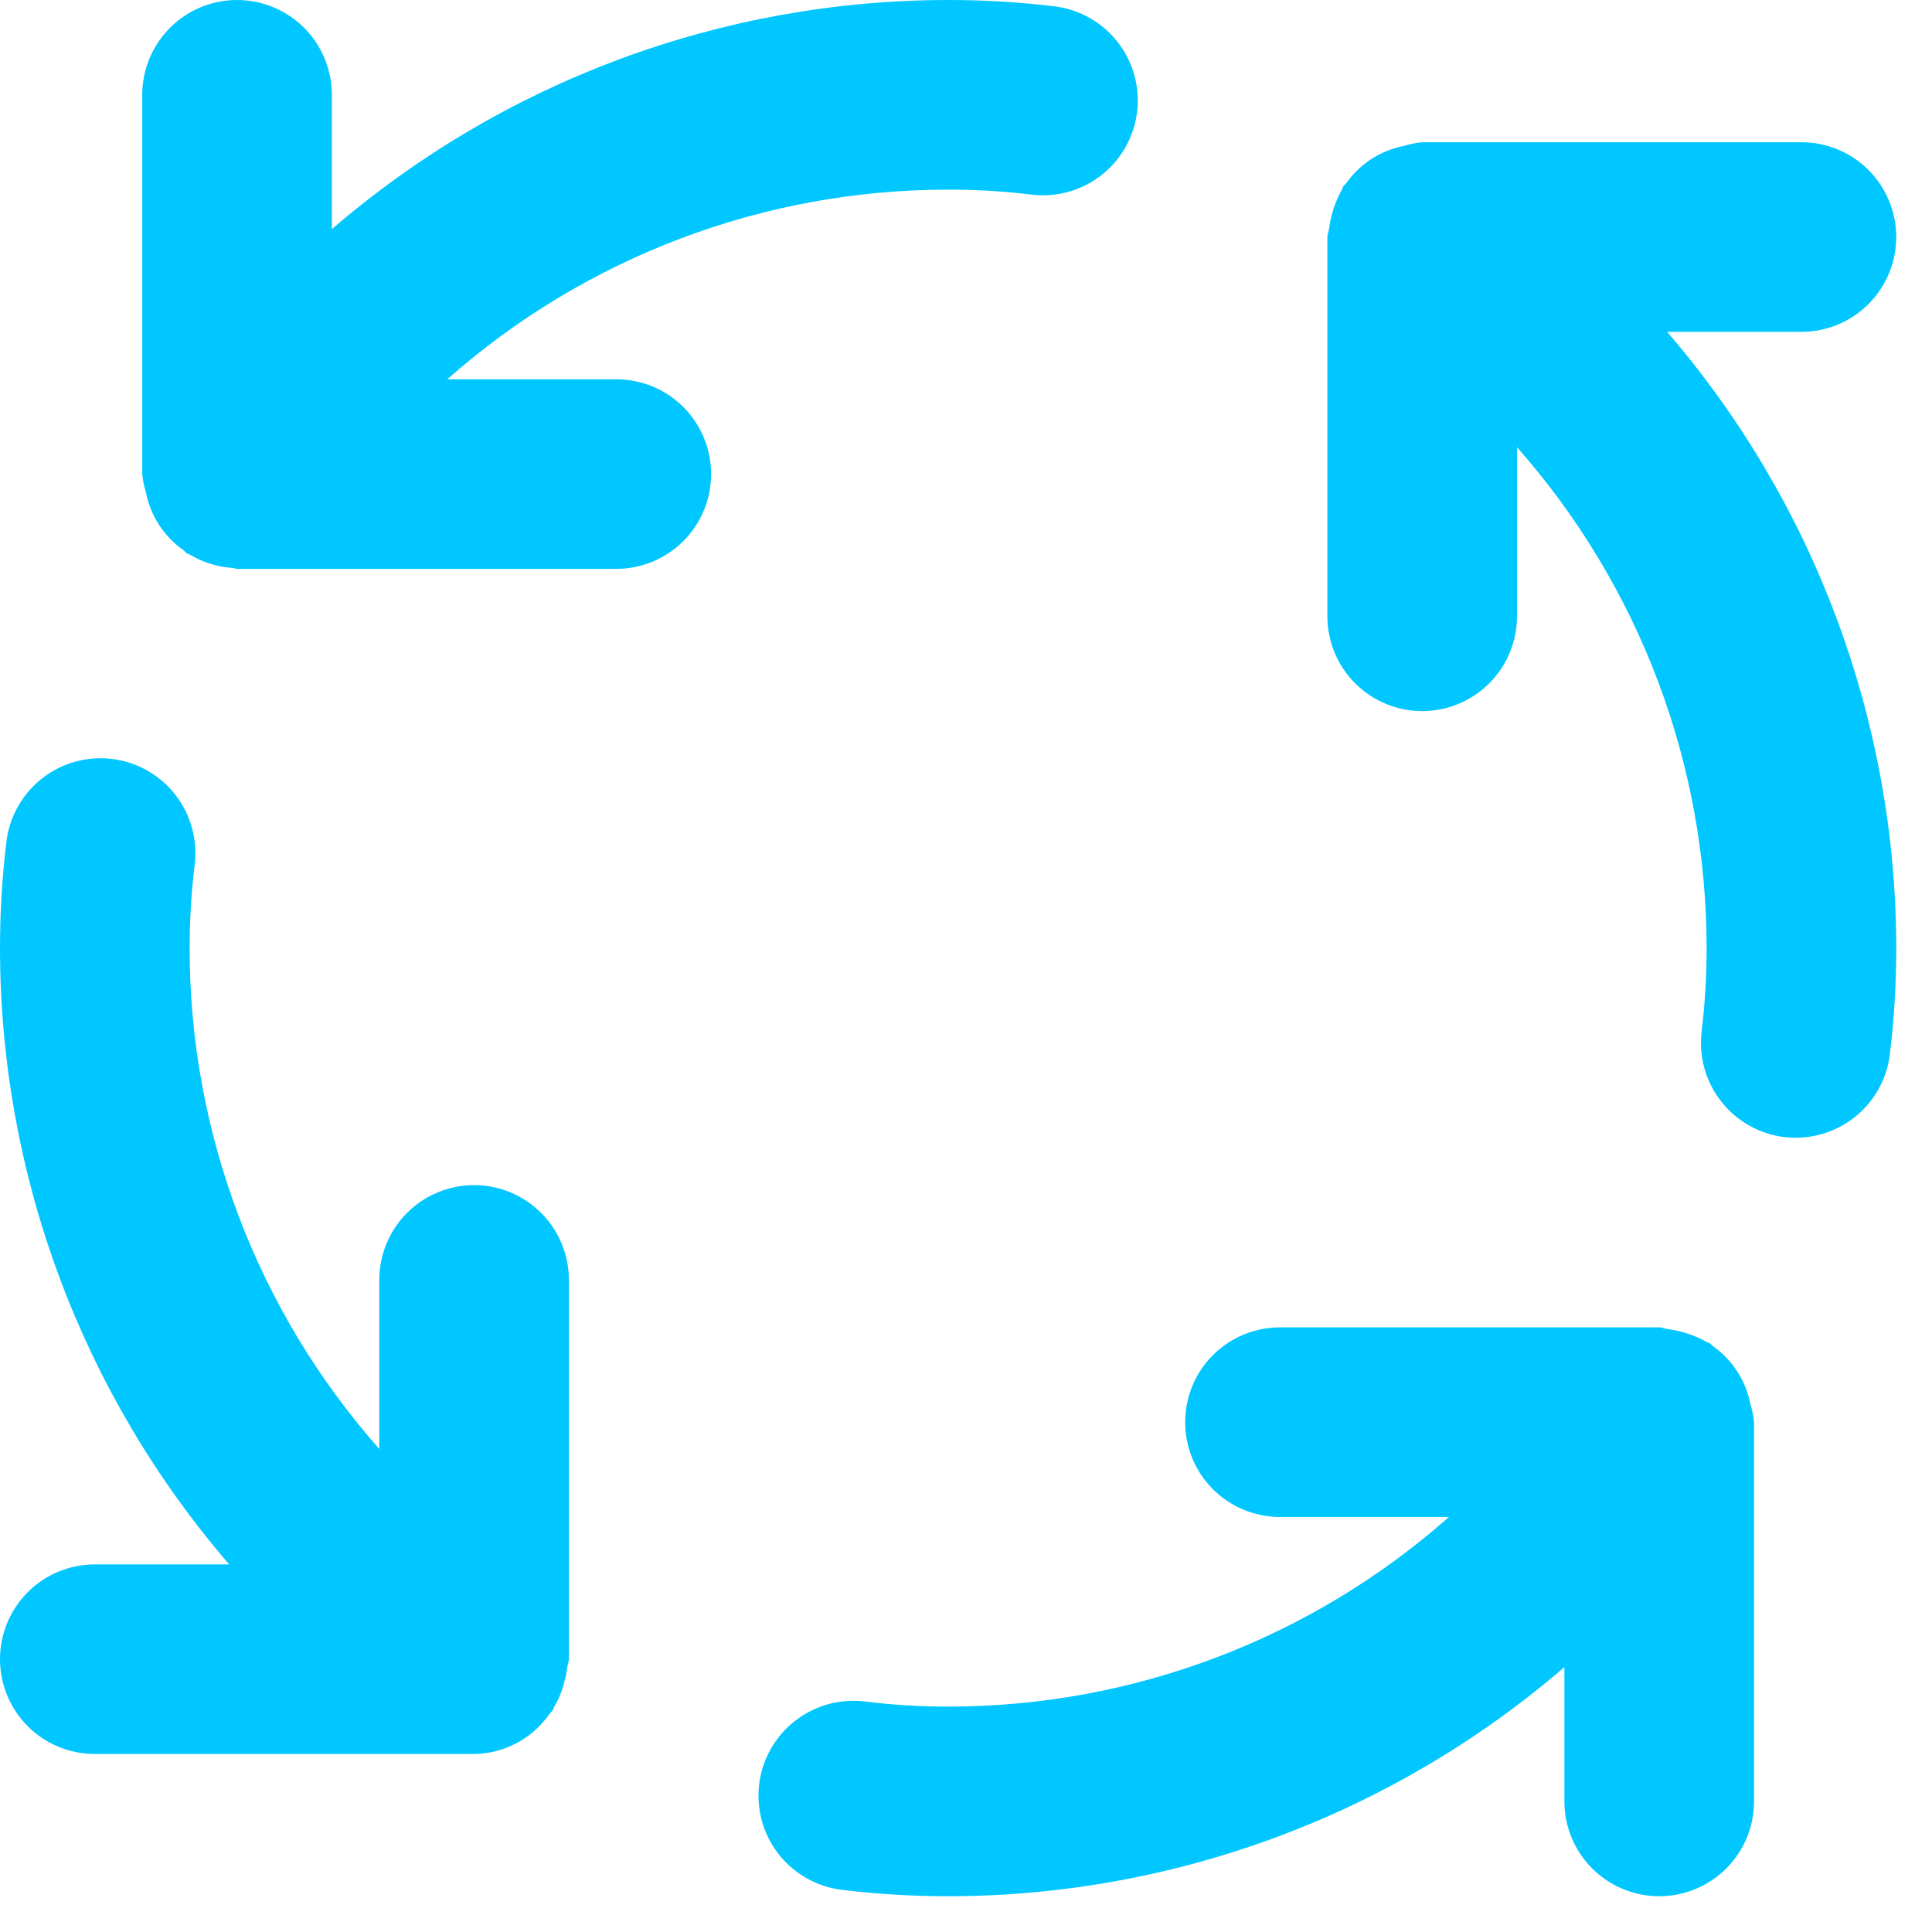 <svg width="45" height="45" viewBox="0 0 45 45" fill="none" xmlns="http://www.w3.org/2000/svg">
<g clip-path="url(#clip0_472_51)">
<path d="M11.042 27.604C10.752 27.604 10.465 27.661 10.197 27.772C9.929 27.883 9.685 28.046 9.48 28.251C9.275 28.456 9.113 28.7 9.002 28.967C8.891 29.235 8.834 29.523 8.834 29.813V33.749C5.987 30.529 4.416 26.381 4.417 22.084C4.417 21.434 4.456 20.785 4.534 20.14C4.569 19.852 4.548 19.56 4.47 19.28C4.393 19 4.261 18.738 4.082 18.509C3.903 18.28 3.681 18.089 3.428 17.946C3.175 17.803 2.896 17.711 2.607 17.677C2.319 17.642 2.027 17.664 1.747 17.742C1.467 17.821 1.205 17.953 0.977 18.133C0.749 18.313 0.558 18.536 0.416 18.789C0.274 19.042 0.183 19.321 0.149 19.61C0.049 20.431 0 21.257 0 22.084C0.003 27.353 1.897 32.446 5.338 36.438H2.209C1.623 36.438 1.061 36.67 0.647 37.084C0.233 37.499 0 38.06 0 38.646C0 39.232 0.233 39.793 0.647 40.208C1.061 40.622 1.623 40.854 2.209 40.854H11.042C11.387 40.85 11.727 40.763 12.032 40.601C12.337 40.439 12.599 40.207 12.796 39.923C12.822 39.889 12.854 39.864 12.878 39.828C12.893 39.806 12.894 39.78 12.907 39.758C13.013 39.58 13.091 39.388 13.141 39.187C13.174 39.074 13.197 38.959 13.211 38.843C13.217 38.775 13.251 38.716 13.251 38.646V29.813C13.251 29.523 13.194 29.235 13.083 28.968C12.972 28.7 12.809 28.456 12.604 28.251C12.399 28.046 12.155 27.883 11.887 27.772C11.619 27.661 11.332 27.604 11.042 27.604ZM14.355 8.834H10.418C13.638 5.987 17.787 4.416 22.084 4.417C22.733 4.415 23.381 4.454 24.026 4.533C24.314 4.568 24.606 4.546 24.885 4.468C25.165 4.39 25.426 4.258 25.655 4.079C25.883 3.9 26.074 3.678 26.216 3.425C26.359 3.173 26.45 2.894 26.485 2.606C26.52 2.318 26.498 2.026 26.42 1.747C26.342 1.467 26.21 1.206 26.031 0.978C25.852 0.749 25.63 0.558 25.377 0.416C25.125 0.273 24.846 0.182 24.558 0.147C23.737 0.048 22.911 -0.001 22.084 1.4999e-05C16.814 0.003 11.721 1.897 7.73 5.337V2.209C7.73 1.623 7.497 1.061 7.083 0.647C6.669 0.233 6.107 1.4999e-05 5.521 1.4999e-05C4.936 1.4999e-05 4.374 0.233 3.96 0.647C3.546 1.061 3.313 1.623 3.313 2.209V11.042C3.327 11.188 3.356 11.332 3.4 11.472V11.475C3.454 11.746 3.56 12.005 3.712 12.236L3.737 12.274C3.883 12.486 4.066 12.67 4.277 12.818C4.301 12.835 4.313 12.862 4.338 12.879C4.37 12.9 4.406 12.907 4.438 12.926C4.563 13.001 4.696 13.063 4.834 13.111C5.02 13.176 5.215 13.216 5.412 13.228C5.45 13.23 5.483 13.25 5.521 13.25H14.355C14.94 13.25 15.502 13.018 15.916 12.603C16.33 12.189 16.563 11.628 16.563 11.042C16.563 10.456 16.33 9.895 15.916 9.48C15.502 9.066 14.94 8.834 14.355 8.834ZM40.767 32.693C40.714 32.421 40.608 32.162 40.455 31.93L40.43 31.893C40.284 31.681 40.101 31.497 39.89 31.349C39.866 31.332 39.854 31.304 39.829 31.288C39.805 31.272 39.777 31.271 39.753 31.257C39.473 31.101 39.166 30.999 38.848 30.957C38.778 30.951 38.718 30.917 38.646 30.917H29.813C29.227 30.917 28.666 31.149 28.251 31.564C27.837 31.978 27.605 32.539 27.605 33.125C27.605 33.711 27.837 34.272 28.251 34.687C28.666 35.101 29.227 35.333 29.813 35.333H33.749C30.53 38.18 26.381 39.751 22.084 39.75C21.435 39.751 20.786 39.711 20.142 39.631C19.56 39.561 18.974 39.724 18.513 40.086C18.052 40.447 17.753 40.977 17.682 41.558C17.612 42.14 17.775 42.726 18.136 43.187C18.498 43.648 19.027 43.947 19.609 44.018C20.43 44.117 21.257 44.167 22.084 44.167C27.353 44.164 32.447 42.27 36.438 38.83V41.959C36.438 42.544 36.671 43.106 37.085 43.52C37.499 43.934 38.061 44.167 38.646 44.167C39.232 44.167 39.794 43.934 40.208 43.52C40.622 43.106 40.855 42.544 40.855 41.959V33.125C40.841 32.979 40.812 32.835 40.768 32.695L40.767 32.693ZM41.959 7.729C42.544 7.729 43.106 7.497 43.52 7.083C43.934 6.668 44.167 6.107 44.167 5.521C44.167 4.935 43.934 4.374 43.52 3.959C43.106 3.545 42.544 3.313 41.959 3.313H33.125C32.982 3.327 32.84 3.355 32.702 3.398L32.687 3.401C32.419 3.455 32.164 3.559 31.935 3.709L31.891 3.738C31.68 3.884 31.497 4.066 31.35 4.277C31.332 4.301 31.306 4.312 31.289 4.337C31.273 4.361 31.273 4.389 31.258 4.413C31.1 4.695 30.998 5.004 30.957 5.324C30.951 5.392 30.917 5.451 30.917 5.521V14.354C30.917 14.94 31.15 15.502 31.564 15.916C31.978 16.33 32.54 16.563 33.125 16.563C33.711 16.563 34.273 16.33 34.687 15.916C35.101 15.502 35.334 14.94 35.334 14.354V10.417C38.18 13.637 39.751 17.786 39.75 22.083C39.751 22.733 39.712 23.382 39.634 24.026C39.564 24.608 39.727 25.193 40.089 25.654C40.45 26.115 40.979 26.414 41.56 26.485C41.649 26.495 41.739 26.5 41.829 26.5C42.369 26.499 42.889 26.301 43.292 25.943C43.695 25.585 43.954 25.092 44.018 24.557C44.118 23.736 44.168 22.91 44.167 22.084C44.164 16.814 42.27 11.721 38.83 7.729H41.959Z" fill="#00C7FF"/>
</g>
<defs>
<clipPath id="clip0_472_51">
<rect width="45" height="45" fill="white"/>
</clipPath>
</defs>
</svg>
